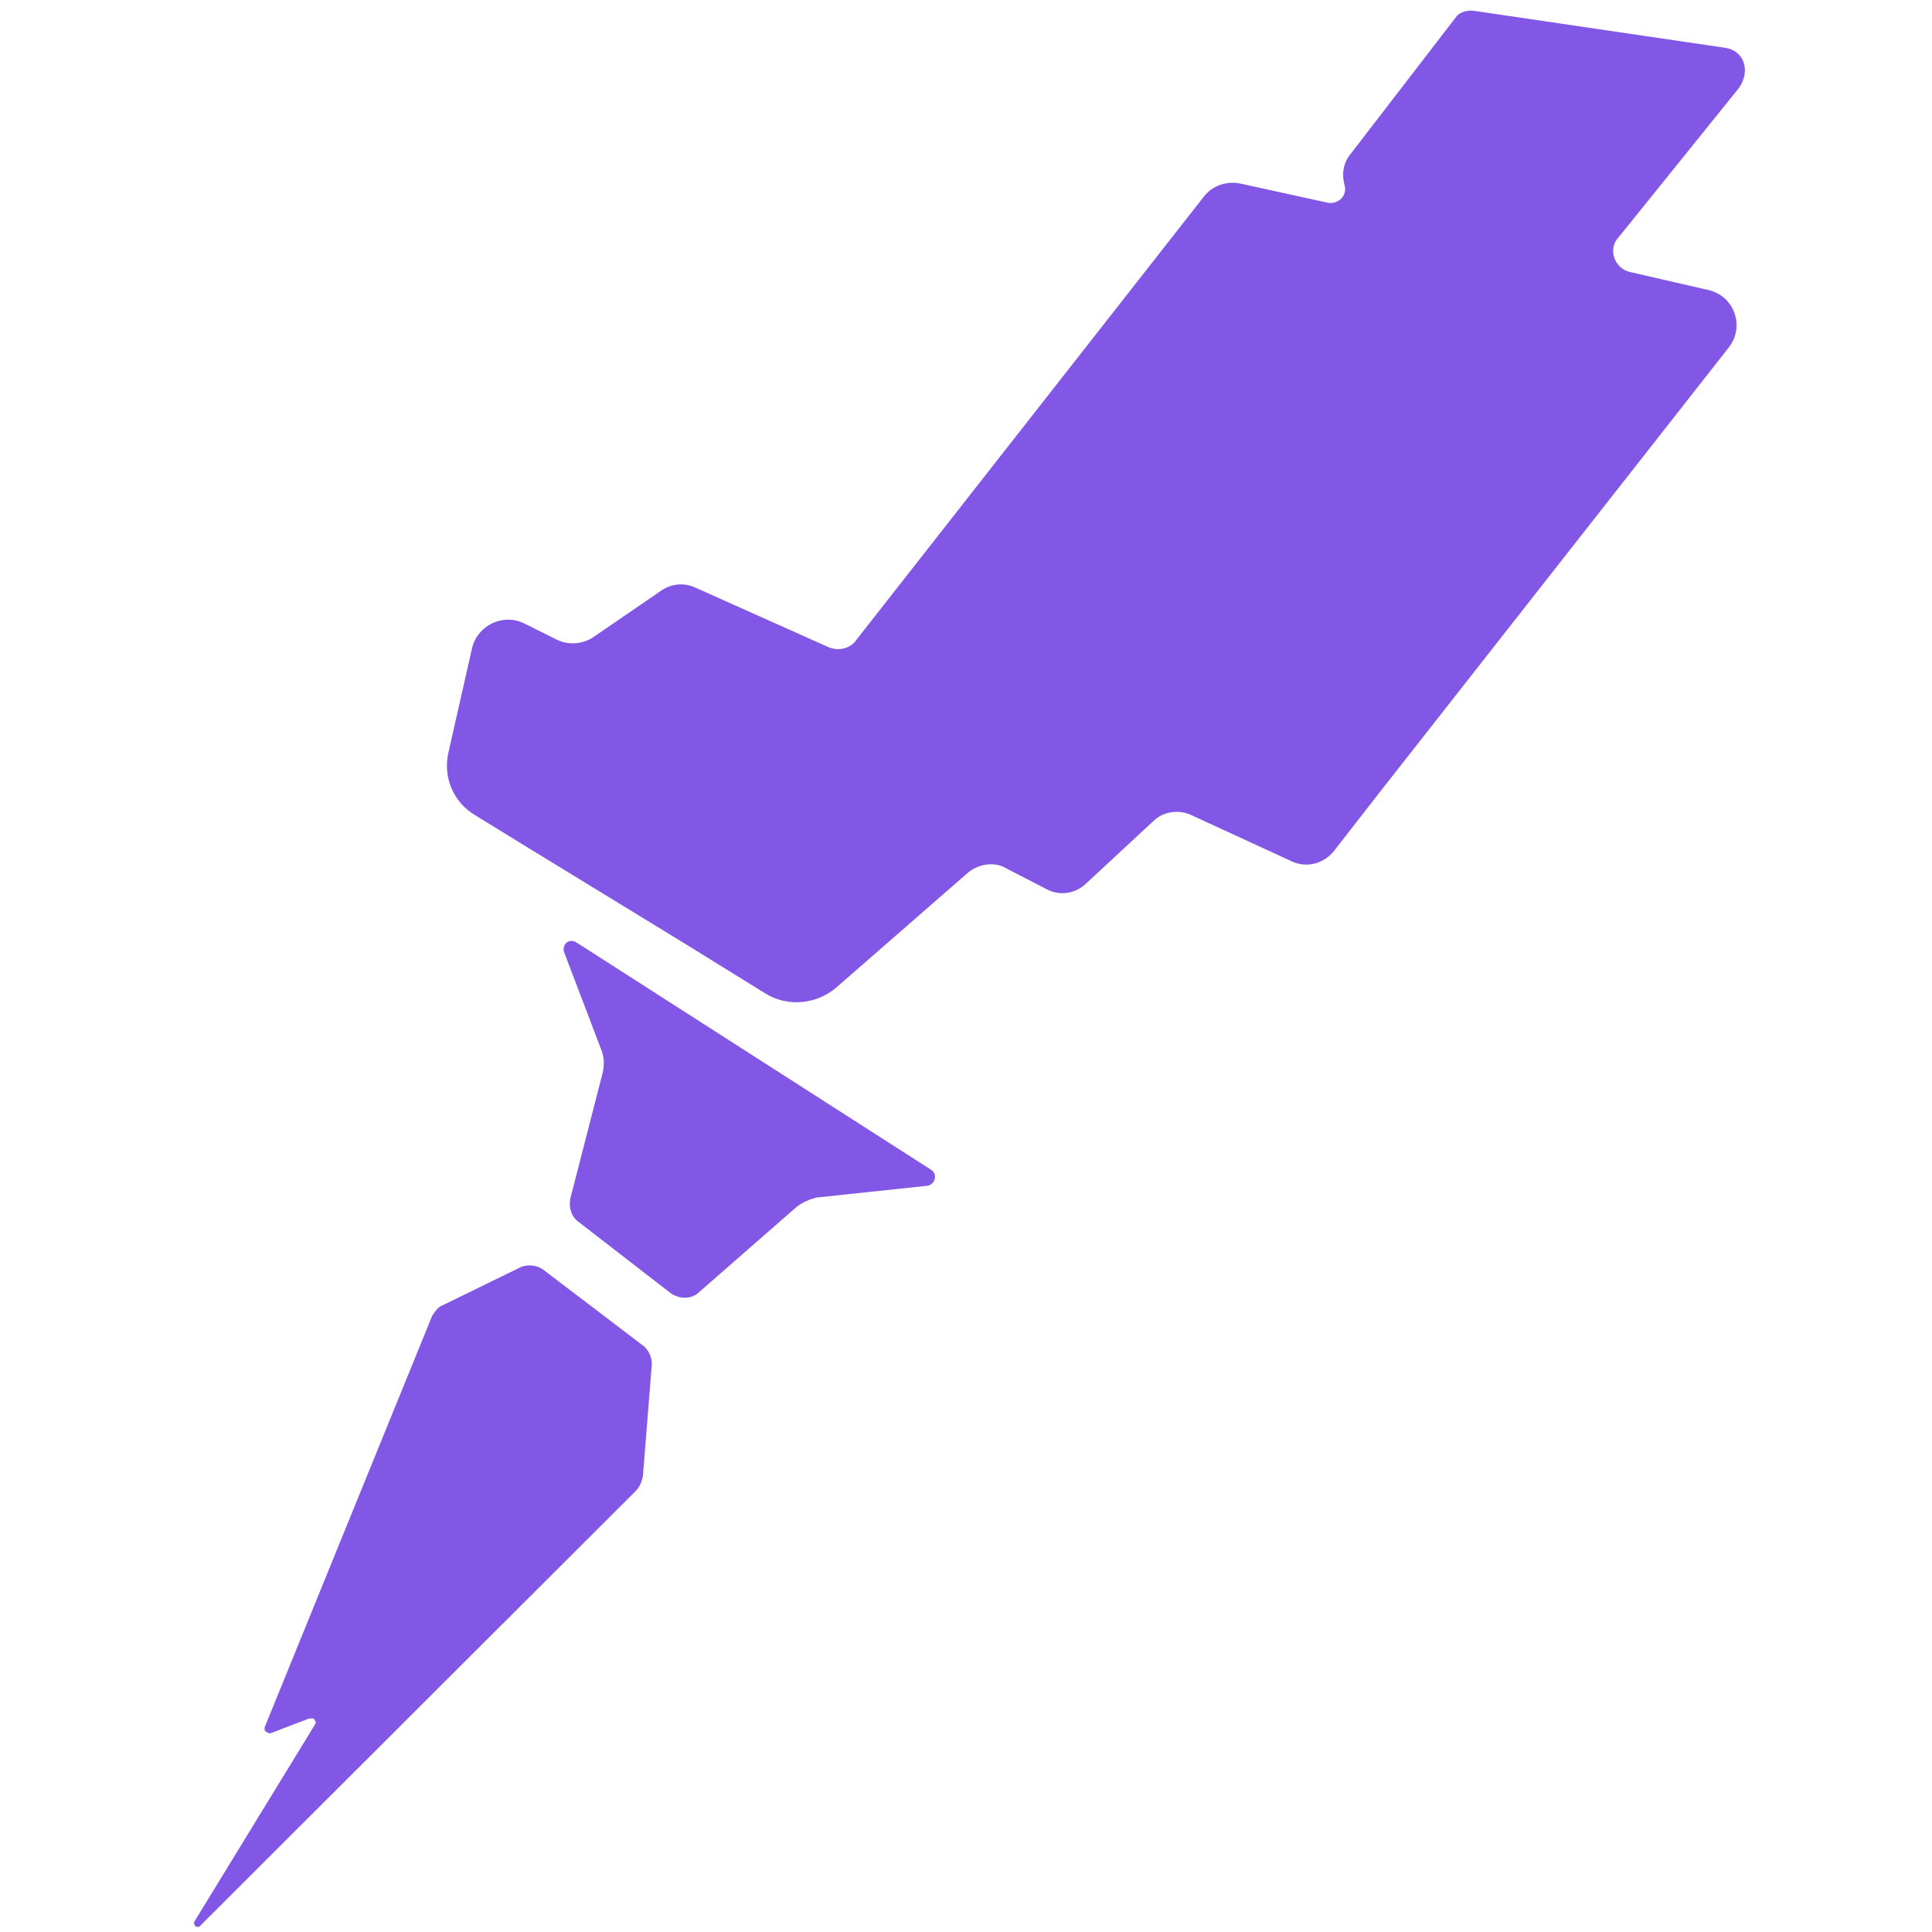 <svg width="50" height="50" viewBox="0 0 55 67" fill="none" xmlns="http://www.w3.org/2000/svg">
<path fill-rule="evenodd" clip-rule="evenodd" d="M53.849 1.661L45.155 0.381C44.897 0.33 44.64 0.432 44.537 0.535L40.833 5.345C40.576 5.653 40.525 6.062 40.628 6.42C40.73 6.779 40.422 7.086 40.062 7.034L37.027 6.369C36.564 6.267 36.049 6.42 35.74 6.83L23.703 22.184C23.497 22.491 23.085 22.593 22.725 22.44L18.147 20.392C17.735 20.188 17.272 20.239 16.912 20.495L14.597 22.081C14.237 22.337 13.723 22.388 13.311 22.184L12.18 21.621C11.459 21.262 10.585 21.672 10.379 22.44L9.556 26.073C9.35 26.943 9.71 27.813 10.482 28.274L12.231 29.349L17.838 32.778L20.565 34.467C21.336 34.927 22.314 34.825 22.983 34.262L27.561 30.27C27.921 29.963 28.487 29.861 28.899 30.116L30.288 30.833C30.75 31.089 31.316 30.987 31.677 30.628L33.992 28.479C34.352 28.12 34.917 28.069 35.329 28.274L38.776 29.861C39.29 30.116 39.907 29.963 40.267 29.502L41.862 27.455L53.952 12.05C54.517 11.334 54.157 10.259 53.231 10.054L50.556 9.44C49.99 9.338 49.733 8.621 50.145 8.212L54.312 3.042C54.723 2.428 54.466 1.763 53.849 1.661ZM13.98 32.676C13.722 32.522 13.465 32.778 13.568 33.034L14.854 36.412C14.957 36.668 14.957 36.923 14.906 37.179L13.774 41.581C13.722 41.888 13.825 42.195 14.031 42.349L17.272 44.856C17.581 45.061 17.992 45.061 18.249 44.805L21.645 41.837C21.851 41.683 22.108 41.581 22.314 41.53L26.172 41.12C26.429 41.069 26.532 40.711 26.275 40.557L13.98 32.676ZM12.076 43.935C12.334 43.833 12.642 43.884 12.848 44.038L16.346 46.699C16.501 46.852 16.604 47.057 16.604 47.313L16.295 51.203C16.244 51.407 16.192 51.561 16.038 51.715L0.965 66.761C0.862 66.915 0.656 66.761 0.759 66.608L4.926 59.801C4.977 59.75 4.926 59.647 4.874 59.596H4.72L3.383 60.108C3.28 60.108 3.228 60.057 3.177 60.006V59.903L8.99 45.624C9.093 45.471 9.196 45.317 9.35 45.266L12.076 43.935Z" fill="#8257E6"/>
</svg>
